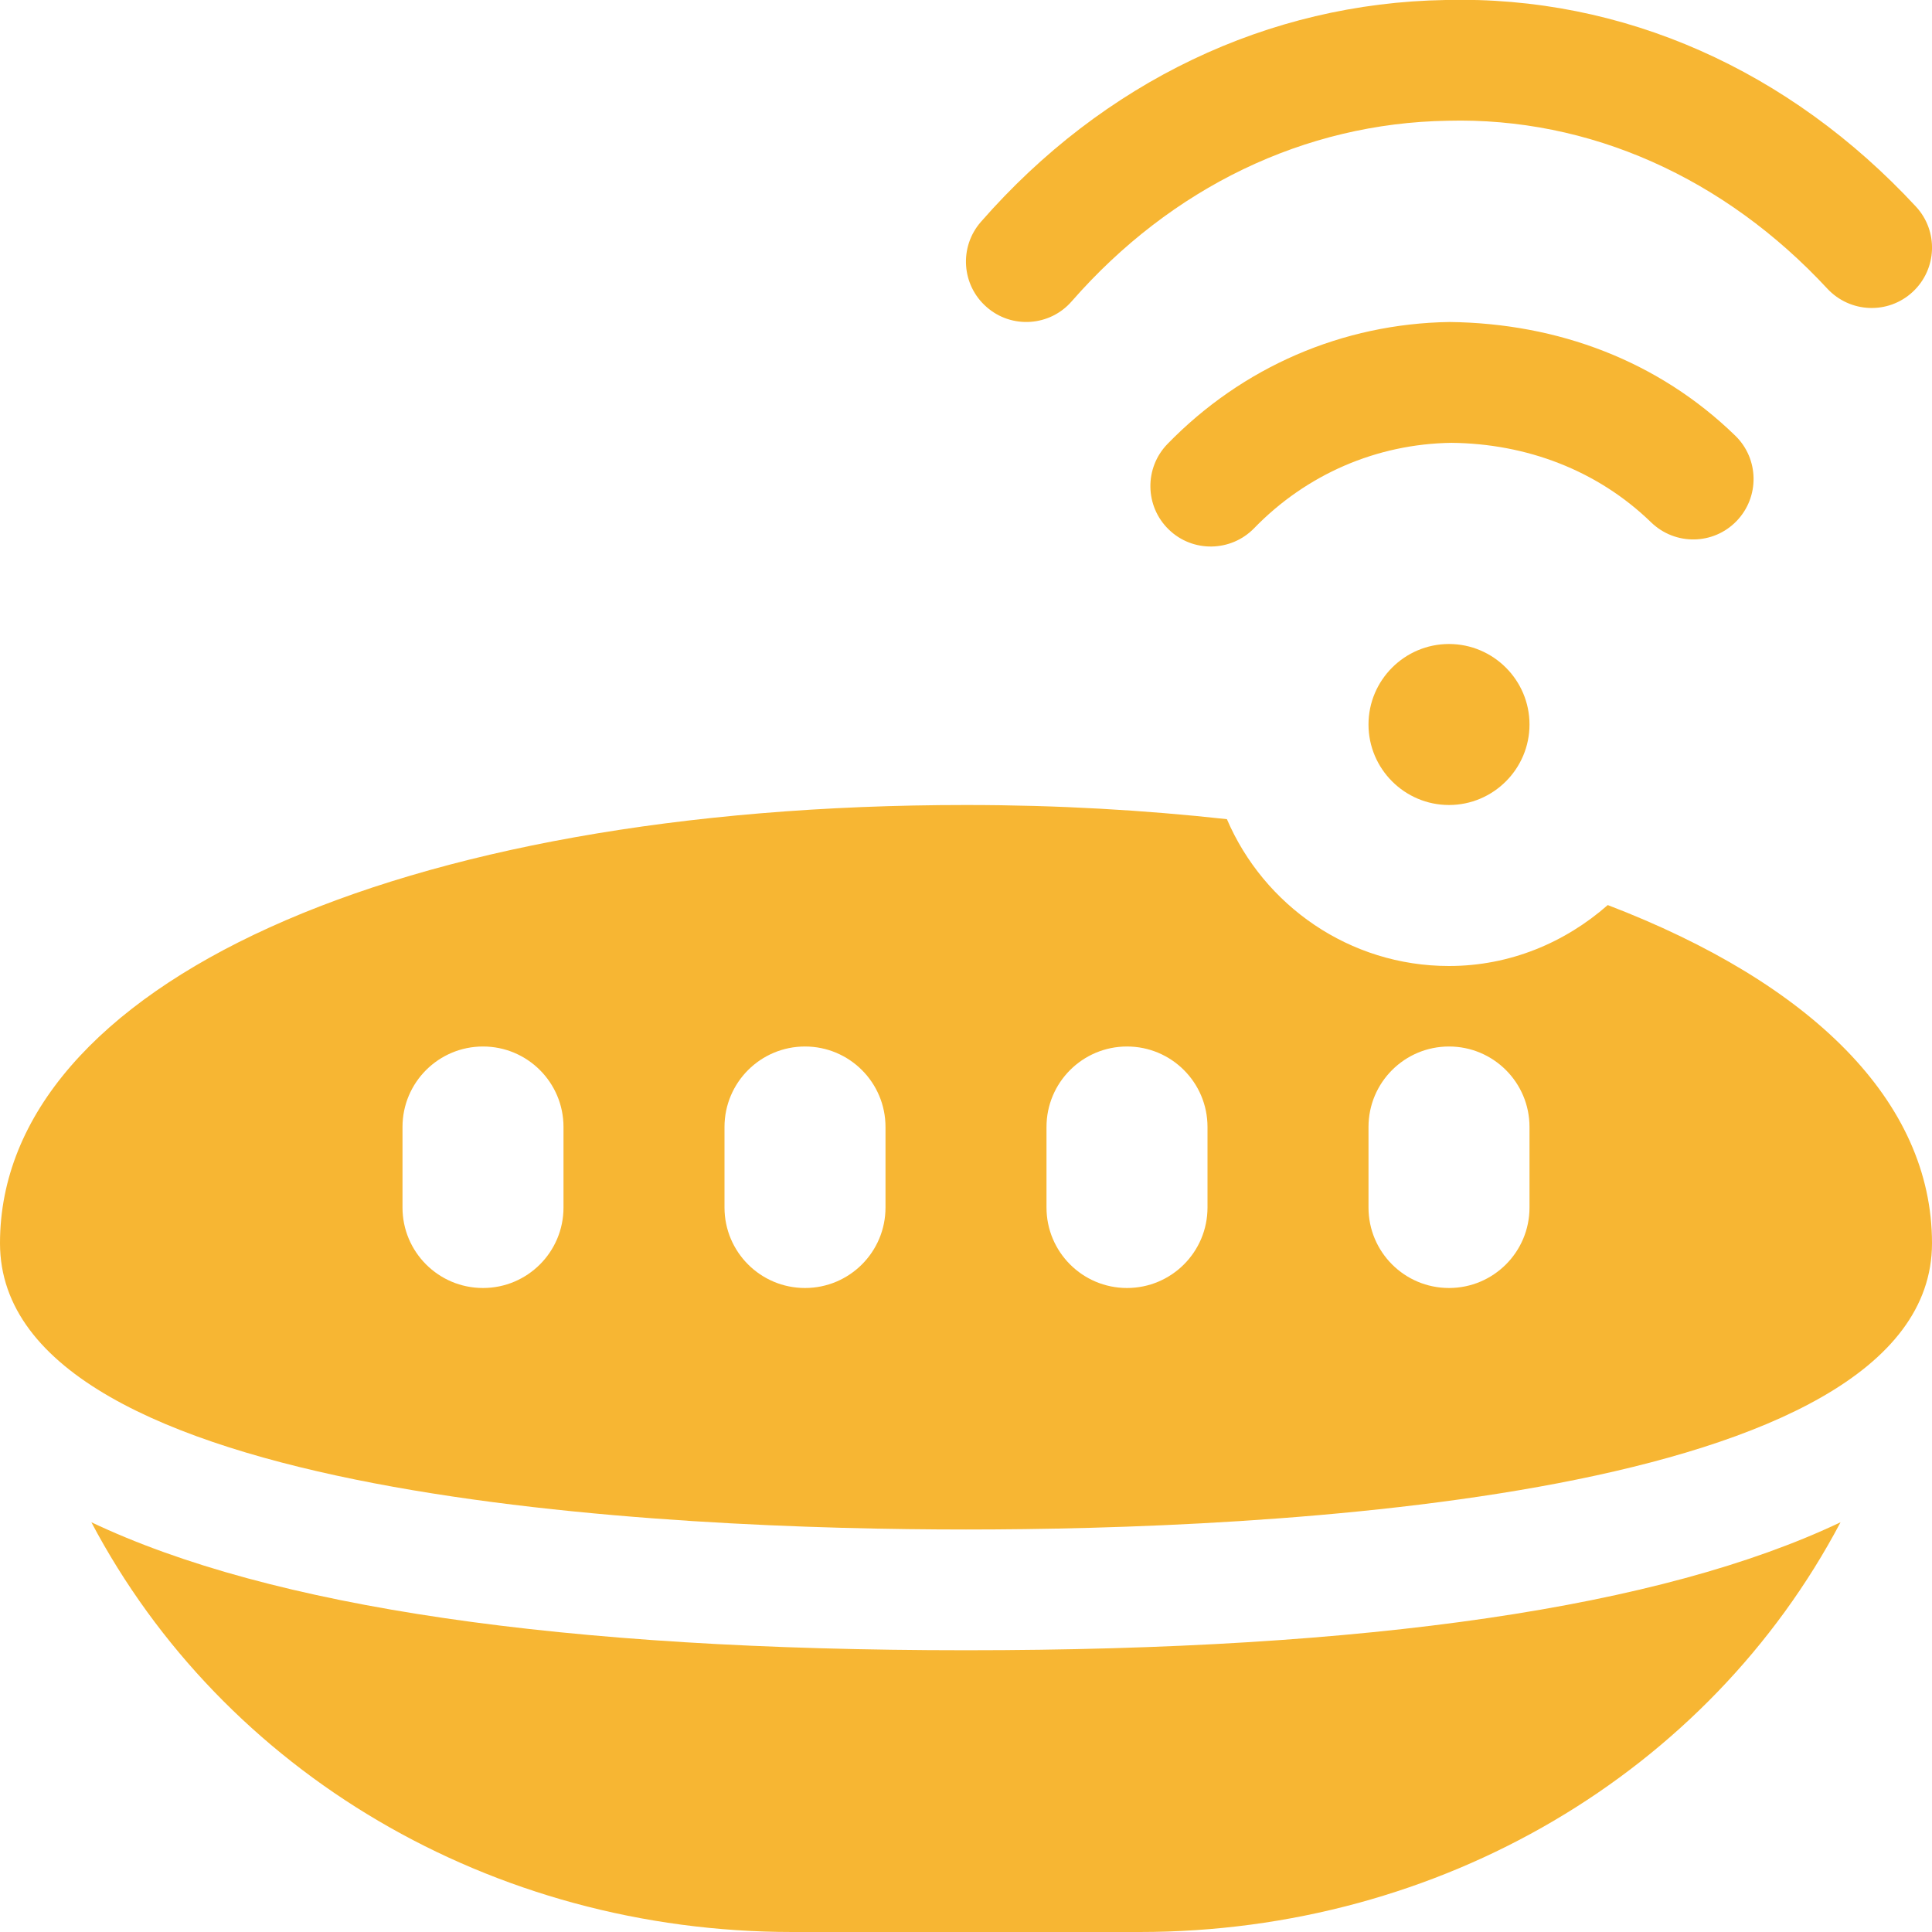 <svg fill="#F7B633" id="bold" enable-background="new 0 0 24 24" height="512" viewBox="0 0 24 24" width="512" xmlns="http://www.w3.org/2000/svg"><path d="m18 10c-.551 0-1-.449-1-1s.449-1 1-1 1 .449 1 1-.449 1-1 1z"/><path d="m14.518 6.577c-.297-.288-.304-.764-.016-1.061.93-.957 2.175-1.496 3.505-1.516 1.347.016 2.592.482 3.549 1.412.297.288.304.763.016 1.061s-.762.305-1.061.016c-.67-.65-1.553-.979-2.482-.988-.929.014-1.8.391-2.451 1.062-.288.295-.764.303-1.06.014z"/><path d="m12.256 3.814c-.312-.272-.344-.746-.071-1.058 1.521-1.74 3.57-2.719 5.77-2.756 2.211-.056 4.276.874 5.845 2.566.282.304.264.778-.04 1.06s-.777.263-1.06-.04c-1.275-1.375-2.953-2.133-4.72-2.086-1.771.029-3.427.826-4.666 2.242-.272.314-.748.345-1.058.072z"/><path d="m12 20.5c-5.013 0-8.64-.534-10.865-1.59 1.639 3.105 4.965 5.09 8.708 5.09h4.313c3.743 0 7.068-1.984 8.708-5.09-2.225 1.057-5.852 1.59-10.864 1.59z"/><path d="m19.972 11.243c-.529.465-1.214.757-1.972.757-1.237 0-2.3-.753-2.759-1.824-1.019-.112-2.098-.176-3.241-.176-7.065 0-12 2.239-12 5.444 0 3.209 8.392 3.556 12 3.556s12-.347 12-3.556c0-1.765-1.503-3.234-4.028-4.201zm-12.972 3.757c0 .553-.448 1-1 1s-1-.447-1-1v-1c0-.553.448-1 1-1s1 .447 1 1zm4 0c0 .553-.448 1-1 1s-1-.447-1-1v-1c0-.553.448-1 1-1s1 .447 1 1zm4 0c0 .553-.448 1-1 1s-1-.447-1-1v-1c0-.553.448-1 1-1s1 .447 1 1zm4 0c0 .553-.448 1-1 1s-1-.447-1-1v-1c0-.553.448-1 1-1s1 .447 1 1z"/></svg>